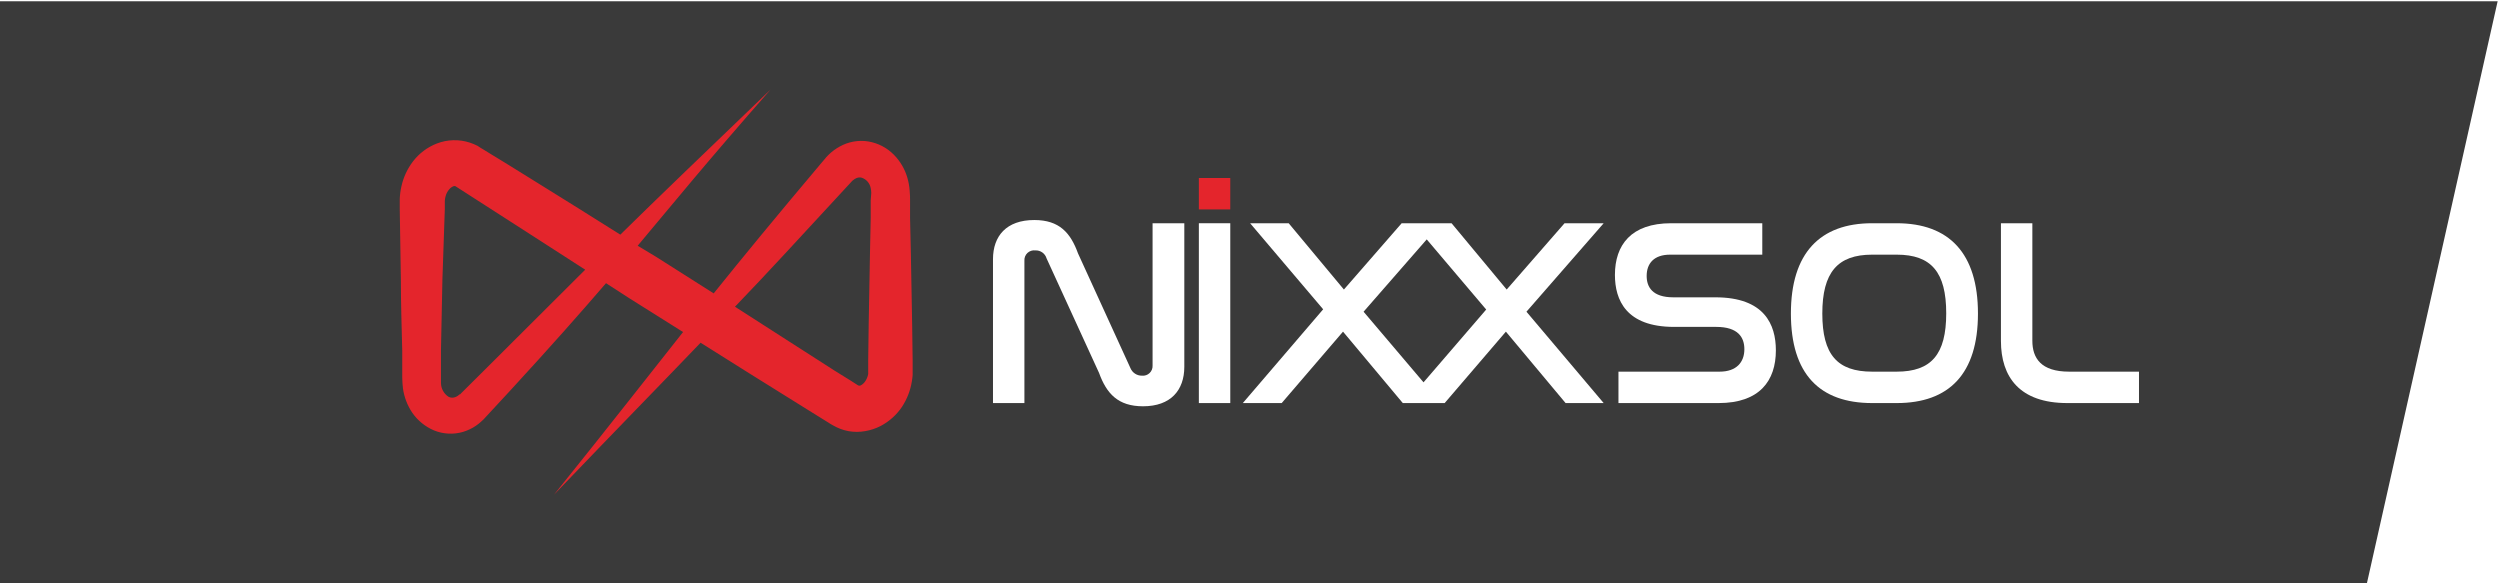 <svg width="788" height="184" viewBox="0 0 788 184" fill="none" xmlns="http://www.w3.org/2000/svg">
<g filter="url(#filter0_b_1_1906)">
<path d="M0 0.404H787.256L746.066 183.764H0V0.404Z" fill="#181818" fill-opacity="0.85"/>
</g>
<path d="M284.321 128.213C285.897 125.808 286.949 123.098 287.411 120.26C287.532 119.573 287.617 118.88 287.664 118.183C287.664 117.829 287.664 117.5 287.664 117.145V116.259V113.473L287.512 102.303L287.107 79.965L286.853 68.821V63.223C286.853 62.261 286.853 61.526 286.727 60.057C286.626 58.711 286.388 57.379 286.018 56.081C285.23 53.319 283.758 50.802 281.737 48.761C279.559 46.556 276.741 45.094 273.683 44.582C270.562 44.089 267.365 44.669 264.616 46.229C263.368 46.916 262.218 47.768 261.197 48.761L260.462 49.521L260.007 50.078L259.095 51.142C244.481 68.466 234.173 81.003 224.954 92.476L206.718 80.902L200.994 77.457C212.037 64.312 222.522 51.37 242.885 28.221C220.091 50.104 208.06 61.653 195.523 73.962C186.633 68.39 177.794 62.793 168.778 57.246L159.305 51.37L154.569 48.483L152.188 47.014L151.581 46.659L150.491 45.95C149.722 45.565 148.927 45.234 148.111 44.962C144.705 43.848 141.018 43.946 137.676 45.241C134.723 46.392 132.139 48.328 130.204 50.838C128.438 53.134 127.193 55.788 126.557 58.614C126.235 59.977 126.048 61.368 126 62.767V65.883L126.355 88.221C126.355 95.668 126.608 103.114 126.785 110.56V116.132V118.918C126.801 120.103 126.877 121.286 127.013 122.464C127.401 125.183 128.396 127.78 129.926 130.062C131.633 132.544 134.015 134.486 136.789 135.659C139.72 136.858 142.973 137.019 146.009 136.115C147.45 135.672 148.816 135.015 150.061 134.165C150.642 133.768 151.193 133.328 151.707 132.848C151.986 132.62 152.214 132.367 152.467 132.139L152.796 131.784L153.024 131.531L160.622 123.325C173.995 108.787 183.189 98.352 191.015 89.26L198.461 94.072L215.304 104.659C204.033 118.867 192.687 133.456 174.603 155.946C195.067 134.595 208.06 121.349 220.825 108.027L236.224 117.702L255.194 129.53L259.931 132.468L261.121 133.202L261.703 133.582L262.007 133.76L262.539 134.064C264.045 134.943 265.689 135.56 267.402 135.887C269.161 136.204 270.962 136.204 272.721 135.887C274.397 135.605 276.02 135.067 277.533 134.292C280.269 132.866 282.603 130.776 284.321 128.213ZM153.252 116.107L145.274 124.034L145.046 124.287H144.869L144.59 124.541L144.058 124.92C143.738 125.09 143.398 125.218 143.045 125.3C142.467 125.416 141.867 125.326 141.348 125.047C140.641 124.581 140.058 123.95 139.647 123.209C139.237 122.468 139.013 121.639 138.993 120.792C138.993 120.235 138.993 119.83 138.993 118.741V115.955V110.383C139.162 102.936 139.314 95.49 139.449 88.044L140.209 65.832V63.299C140.231 62.828 140.307 62.36 140.437 61.906C140.639 61.093 141.03 60.338 141.576 59.703C141.935 59.251 142.407 58.902 142.944 58.69C143.141 58.62 143.355 58.62 143.552 58.69L160.85 69.808C168.702 74.874 176.57 79.939 184.455 85.005L153.252 116.107ZM274.443 63.223V68.745L274.215 79.889L273.81 102.227L273.658 113.397V116.866C273.67 116.984 273.67 117.103 273.658 117.221C273.658 117.449 273.658 117.677 273.658 117.905C273.501 118.751 273.164 119.555 272.67 120.26C272.308 120.786 271.821 121.212 271.252 121.501C271.024 121.589 270.771 121.589 270.543 121.501L270.239 121.324L268.111 119.956L263.122 116.866L244.329 104.811L231.665 96.68C241.518 86.474 252.282 74.697 267.149 58.614L268.111 57.575L268.542 57.094L268.795 56.866C269.117 56.591 269.475 56.361 269.859 56.182C270.402 55.917 271.021 55.854 271.606 56.005C272.332 56.248 272.978 56.682 273.477 57.262C273.976 57.841 274.31 58.544 274.443 59.297C274.555 59.797 274.614 60.306 274.62 60.817L274.443 63.223Z" fill="#E4252C"/>
<path d="M363.291 115.22C363.315 115.659 363.244 116.097 363.083 116.506C362.921 116.914 362.673 117.283 362.355 117.586C362.037 117.889 361.658 118.12 361.242 118.263C360.826 118.405 360.385 118.456 359.948 118.411C359.178 118.426 358.421 118.209 357.776 117.789C357.13 117.37 356.625 116.766 356.326 116.056L339.787 79.863C337.432 73.379 333.912 69.352 326.009 69.352C317.196 69.352 312.991 74.418 312.991 81.687V127.048H322.894V82.193C322.86 81.74 322.928 81.285 323.092 80.861C323.256 80.437 323.512 80.055 323.841 79.742C324.171 79.43 324.566 79.194 324.998 79.053C325.43 78.912 325.888 78.868 326.339 78.926C327.128 78.889 327.907 79.118 328.551 79.578C329.194 80.037 329.664 80.7 329.885 81.459L346.423 117.55C348.779 124.034 352.375 128.061 360.277 128.061C369.015 128.061 373.295 122.995 373.295 115.625V70.365H363.291V115.22Z" fill="white"/>
<path d="M387.783 70.365H377.88V127.048H387.783V70.365Z" fill="white"/>
<path d="M505.479 70.365H493.144L474.909 91.26L457.534 70.365H441.806L423.595 91.26L406.196 70.365H394.039L417.061 97.491L391.734 127.048H403.992L423.317 104.532L442.16 127.048H455.356L474.655 104.532L493.473 127.048H505.479L481.139 98.251L505.479 70.365ZM448.695 120.513L429.801 98.251L449.708 75.456L468.45 97.567L448.695 120.513Z" fill="white"/>
<path d="M540.709 93.717H527.437C520.801 93.717 519.029 90.424 519.029 86.98C519.029 83.054 521.308 80.268 526.424 80.268H555.474V70.365H526.753C514.09 70.365 509.024 77.254 509.024 86.651C509.024 94.553 512.545 103.037 527.665 103.037H540.937C547.902 103.037 549.826 106.381 549.826 110.078C549.826 114.207 547.294 117.145 542.026 117.145H510.139V127.048H541.696C554.639 127.048 559.755 120.007 559.755 110.433C559.755 102.278 556.133 93.717 540.709 93.717Z" fill="white"/>
<path d="M597.847 70.365H590.097C573.659 70.365 564.491 79.762 564.491 98.833C564.491 117.905 573.558 127.048 590.097 127.048H597.847C614.386 127.048 623.453 117.803 623.453 98.833C623.453 79.863 614.386 70.365 597.847 70.365ZM597.847 117.145H590.097C579.105 117.145 574.394 111.775 574.394 98.833C574.394 85.891 579.181 80.268 590.097 80.268H597.847C608.763 80.268 613.449 85.815 613.449 98.757C613.449 111.699 608.763 117.145 597.847 117.145Z" fill="white"/>
<path d="M652.199 117.145C643.284 117.145 640.599 112.864 640.599 107.394V70.365H630.696V107.47C630.696 118.816 636.572 127.048 651.617 127.048H674.209V117.145H652.199Z" fill="white"/>
<path d="M387.783 56.106H377.88V66.009H387.783V56.106Z" fill="#E4252C"/>
<defs>
<filter id="filter0_b_1_1906" x="-78.75" y="-78.346" width="944.756" height="340.859" filterUnits="userSpaceOnUse" color-interpolation-filters="sRGB">
<feFlood flood-opacity="0" result="BackgroundImageFix"/>
<feGaussianBlur in="BackgroundImageFix" stdDeviation="39.375"/>
<feComposite in2="SourceAlpha" operator="in" result="effect1_backgroundBlur_1_1906"/>
<feBlend mode="normal" in="SourceGraphic" in2="effect1_backgroundBlur_1_1906" result="shape"/>
</filter>
</defs>
</svg>
